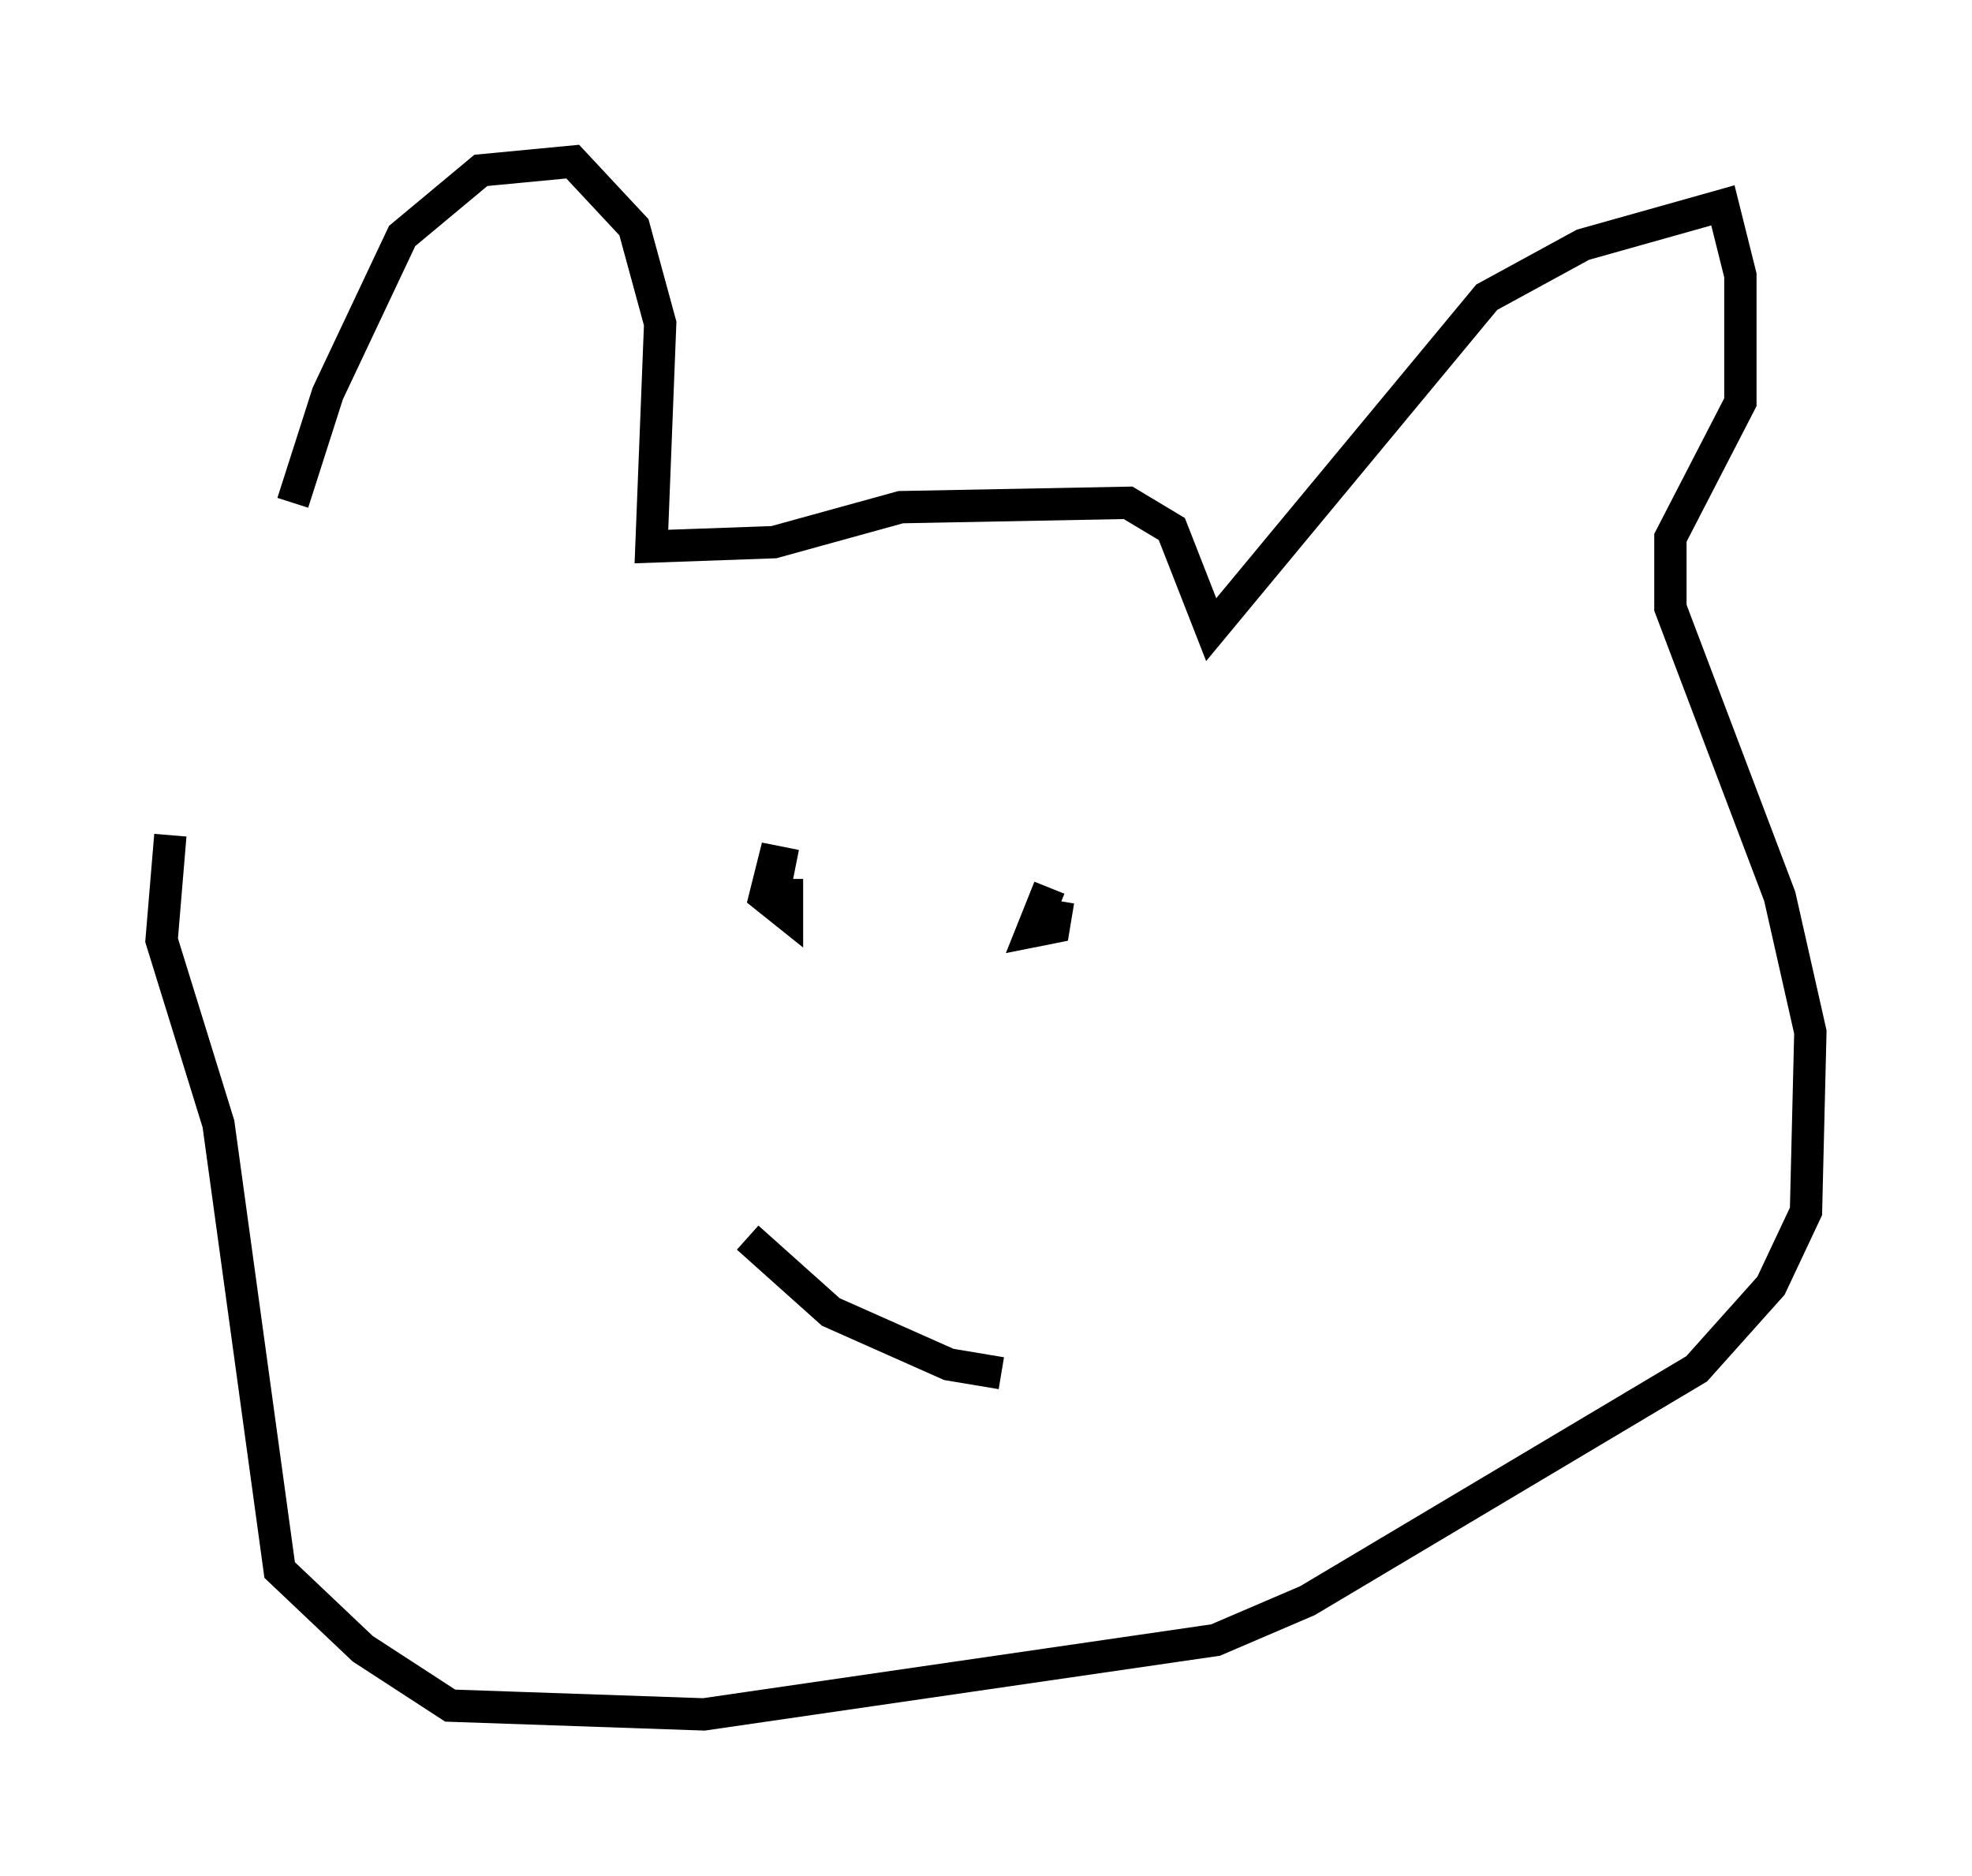 <?xml version="1.0" encoding="utf-8" ?>
<svg baseProfile="full" height="58.037" version="1.1" width="61.014" xmlns="http://www.w3.org/2000/svg" xmlns:ev="http://www.w3.org/2001/xml-events" xmlns:xlink="http://www.w3.org/1999/xlink"><defs /><rect fill="white" height="58.037" width="61.014" x="0" y="0" /><path d="M7.706, 25.839 m1.353, -10.284 l1.083, -3.383 2.3, -4.871 l2.436, -2.03 2.842, -0.271 l1.894, 2.03 0.812, 2.977 l-0.271, 6.901 3.789, -0.135 l3.924, -1.083 7.036, -0.135 l1.353, 0.812 1.218, 3.112 l8.525, -10.284 2.977, -1.624 l4.33, -1.218 0.541, 2.165 l0.0, 3.924 -2.165, 4.195 l0.0, 2.165 3.383, 8.931 l0.947, 4.195 -0.135, 5.548 l-1.083, 2.3 -2.3, 2.571 l-12.043, 7.172 -2.842, 1.218 l-15.832, 2.3 -7.848, -0.271 l-2.706, -1.759 -2.571, -2.436 l-1.894, -13.802 -1.759, -5.683 l0.271, -3.248 m19.35, 0.947 l-0.677, -0.135 -0.271, 1.083 l0.677, 0.541 0.0, -1.083 m8.119, 0.271 l-0.541, 1.353 0.677, -0.135 l0.135, -0.812 m-9.607, 10.419 l2.571, 2.3 3.654, 1.624 l1.624, 0.271 " fill="none" stroke="black" stroke-width="1" /></svg>